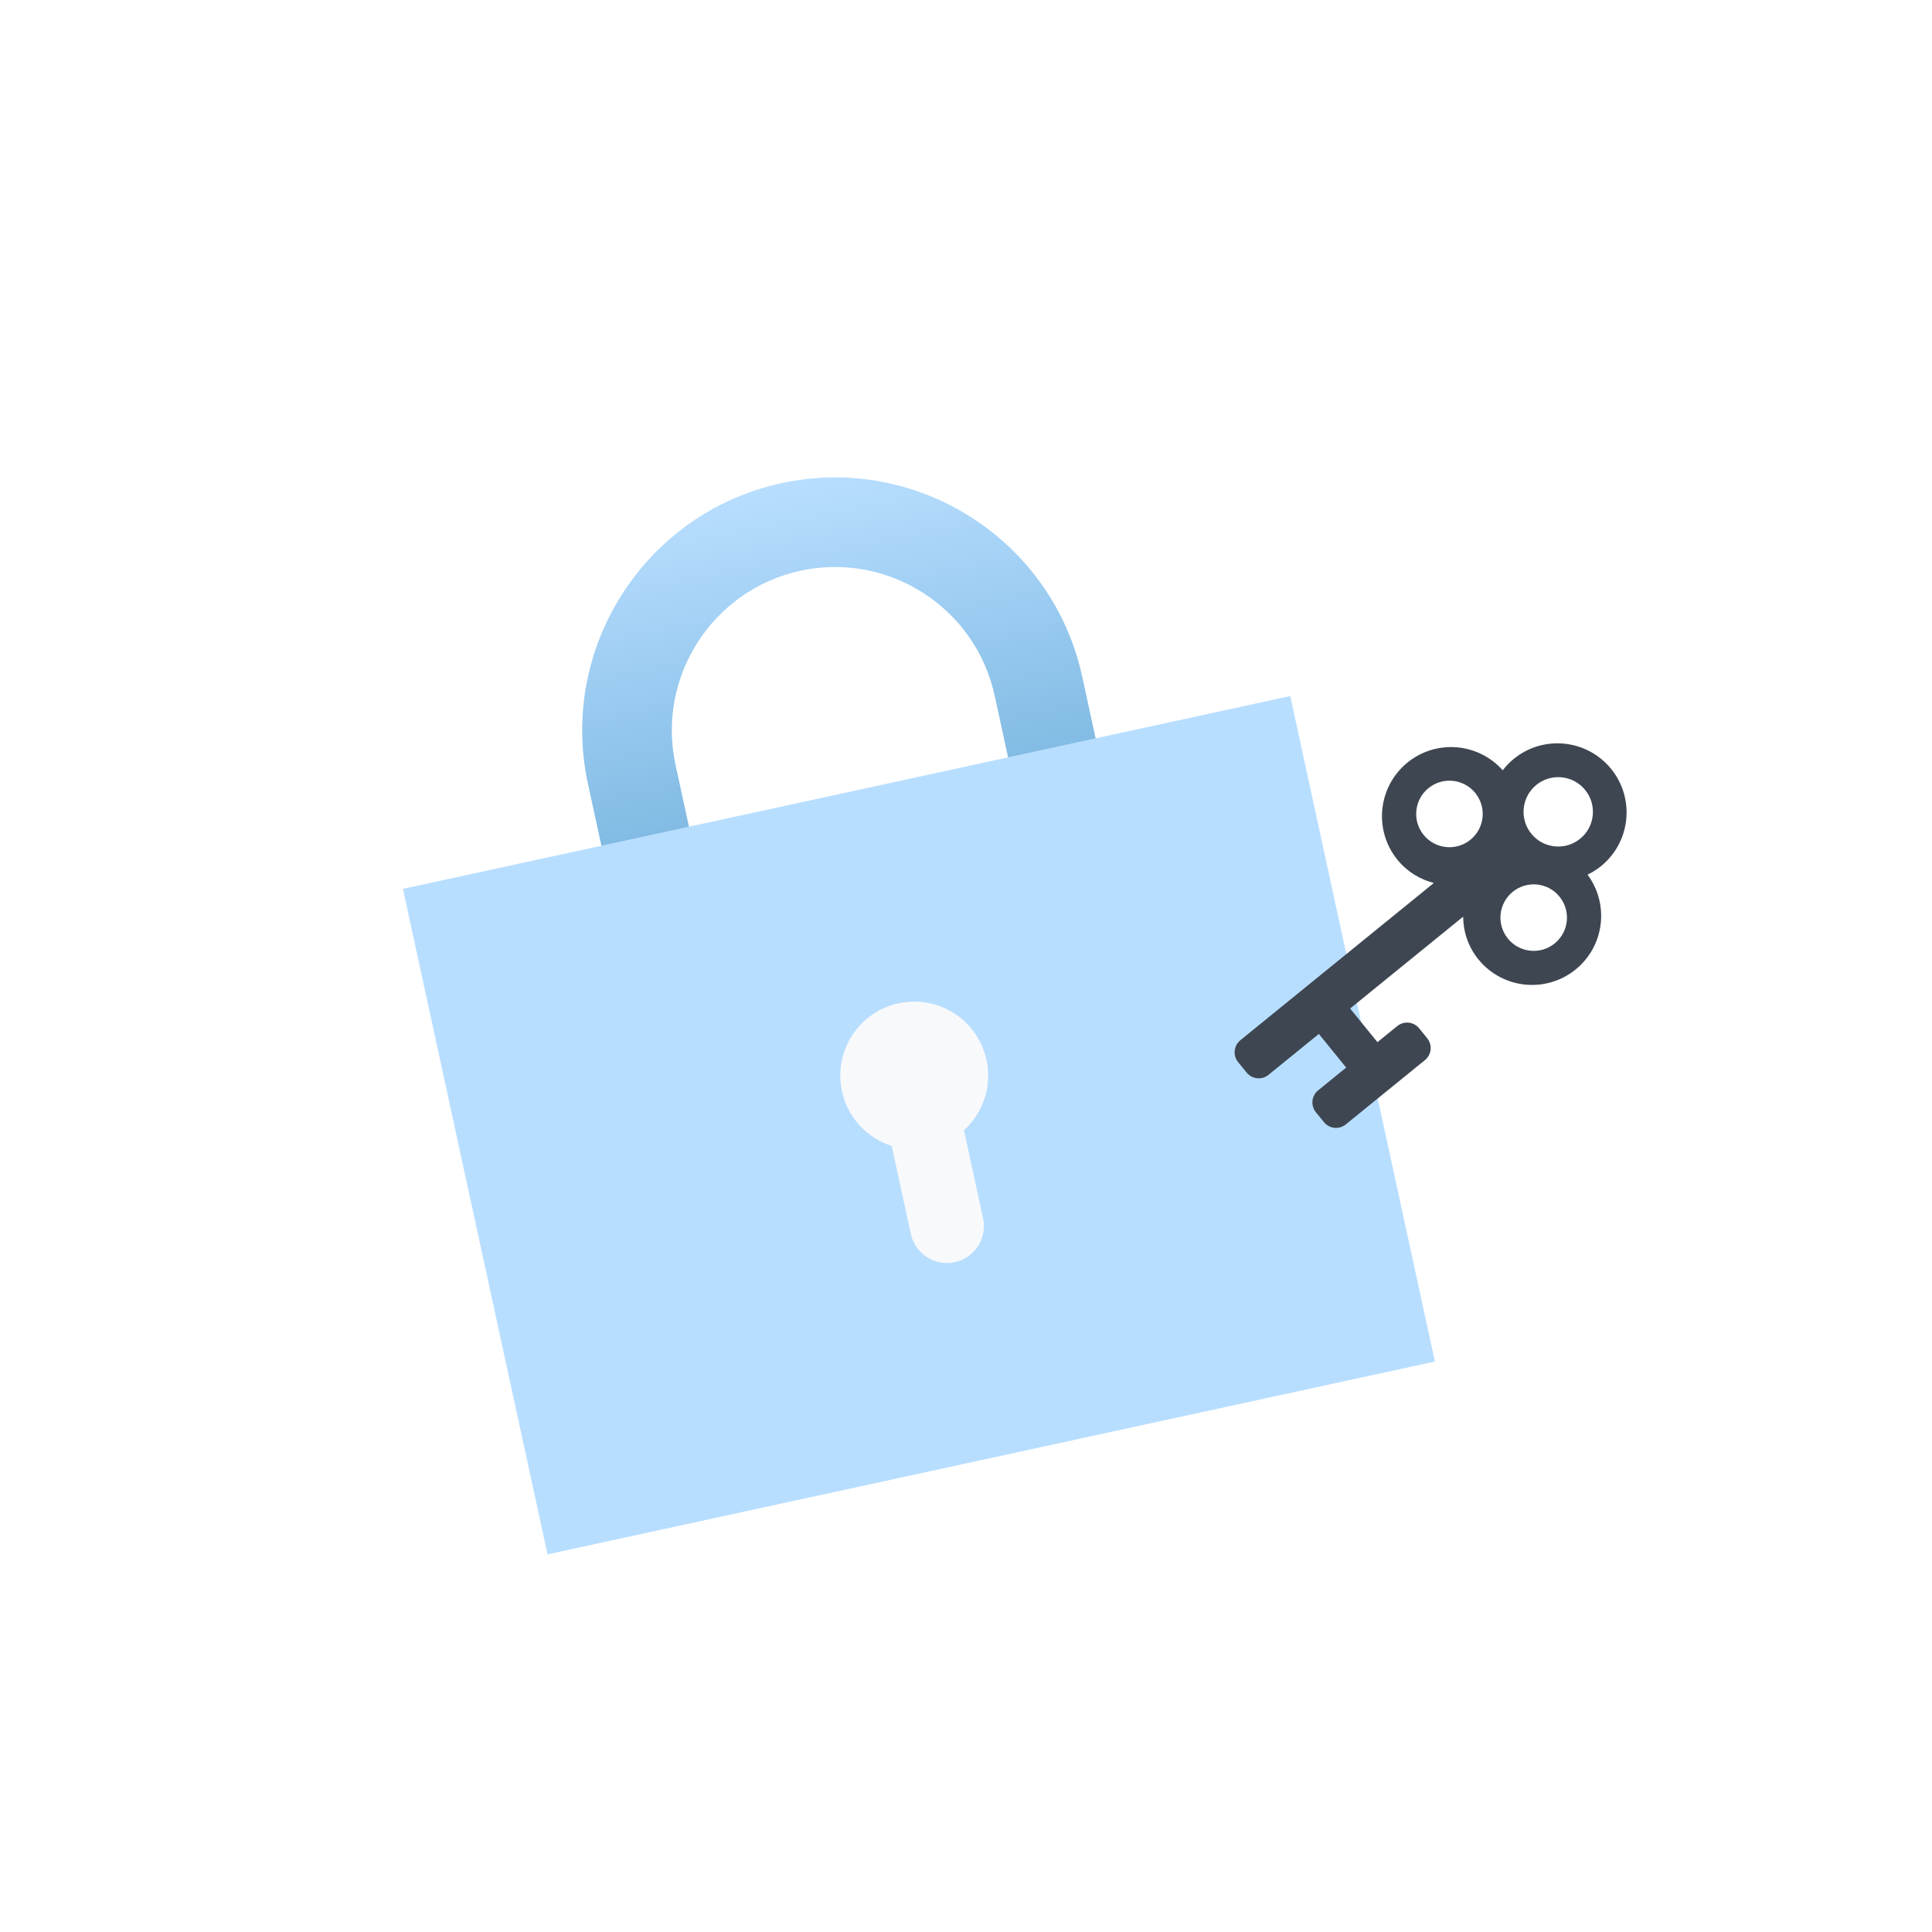 <svg width="210" height="210" viewBox="0 0 210 210" fill="none" xmlns="http://www.w3.org/2000/svg">
<g clip-path="url(#clip0_1251_1243)">
<path d="M122.258 94.824L68.537 106.499L63.911 85.216C60.693 70.406 70.124 55.737 84.935 52.518C99.745 49.3 114.414 58.731 117.632 73.542L122.258 94.824ZM75.986 94.912L110.671 87.375L108.114 75.61C106.036 66.047 96.566 59.959 87.003 62.037C77.441 64.115 71.352 73.585 73.43 83.148L75.986 94.912Z" fill="url(#paint0_linear_1251_1243)"/>
<rect x="43.795" y="96.615" width="98.703" height="74.027" transform="rotate(-12.261 43.795 96.615)" fill="#B8DEFF"/>
<g filter="url(#filter0_d_1251_1243)">
<path fill-rule="evenodd" clip-rule="evenodd" d="M104.778 122.856C106.83 120.989 107.858 118.107 107.226 115.201C106.283 110.864 102.003 108.112 97.666 109.054C93.329 109.997 90.578 114.277 91.52 118.614C92.152 121.521 94.282 123.715 96.925 124.563L99.002 134.121C99.473 136.288 101.612 137.666 103.782 137.194C105.952 136.723 107.326 134.582 106.855 132.414L104.778 122.856Z" fill="#F8F9FB"/>
</g>
</g>
<g filter="url(#filter1_d_1251_1243)">
<path d="M160.697 104.282C163.314 107.503 168.047 107.993 171.268 105.375C174.402 102.828 174.941 98.283 172.559 95.072C173.071 94.823 173.565 94.52 174.026 94.145C177.248 91.527 177.737 86.795 175.119 83.573C172.501 80.352 167.769 79.863 164.547 82.481C164.086 82.855 163.688 83.277 163.34 83.728C160.684 80.739 156.125 80.337 152.991 82.883C149.77 85.501 149.28 90.234 151.898 93.455C152.952 94.753 154.351 95.591 155.853 95.976L134.823 113.066C134.098 113.655 133.988 114.721 134.577 115.446L135.503 116.584C136.091 117.309 137.158 117.419 137.882 116.83L143.353 112.385L146.324 116.04L143.277 118.516C142.552 119.105 142.442 120.171 143.031 120.896L143.905 121.971C144.494 122.696 145.56 122.806 146.285 122.217L154.884 115.229C155.609 114.641 155.719 113.574 155.13 112.85L154.256 111.774C153.667 111.049 152.601 110.939 151.876 111.528L149.722 113.278L146.752 109.623L159.036 99.64C159.054 101.275 159.586 102.914 160.697 104.282ZM169.512 97.461C170.772 99.011 170.537 101.287 168.987 102.547C167.437 103.806 165.16 103.571 163.901 102.021C162.641 100.471 162.876 98.195 164.426 96.935C165.977 95.675 168.253 95.91 169.512 97.461ZM154.743 90.753C153.483 89.203 153.718 86.927 155.268 85.667C156.819 84.407 159.095 84.642 160.354 86.193C161.614 87.743 161.379 90.019 159.829 91.279C158.279 92.538 156.002 92.303 154.743 90.753ZM166.446 90.623C165.133 89.007 165.378 86.631 166.994 85.317C168.61 84.004 170.986 84.25 172.3 85.866C173.613 87.482 173.367 89.858 171.751 91.171C170.135 92.484 167.759 92.239 166.446 90.623Z" fill="#3E4651"/>
</g>
<defs>
<filter id="filter0_d_1251_1243" x="76.335" y="93.869" width="46.076" height="58.417" filterUnits="userSpaceOnUse" color-interpolation-filters="sRGB">
<feFlood flood-opacity="0" result="BackgroundImageFix"/>
<feColorMatrix in="SourceAlpha" type="matrix" values="0 0 0 0 0 0 0 0 0 0 0 0 0 0 0 0 0 0 127 0" result="hardAlpha"/>
<feOffset/>
<feGaussianBlur stdDeviation="7.5"/>
<feComposite in2="hardAlpha" operator="out"/>
<feColorMatrix type="matrix" values="0 0 0 0 0.294 0 0 0 0 0.318 0 0 0 0 0.357 0 0 0 0.08 0"/>
<feBlend mode="normal" in2="BackgroundImageFix" result="effect1_dropShadow_1251_1243"/>
<feBlend mode="normal" in="SourceGraphic" in2="effect1_dropShadow_1251_1243" result="shape"/>
</filter>
<filter id="filter1_d_1251_1243" x="114.199" y="60.797" width="82.603" height="81.799" filterUnits="userSpaceOnUse" color-interpolation-filters="sRGB">
<feFlood flood-opacity="0" result="BackgroundImageFix"/>
<feColorMatrix in="SourceAlpha" type="matrix" values="0 0 0 0 0 0 0 0 0 0 0 0 0 0 0 0 0 0 127 0" result="hardAlpha"/>
<feOffset/>
<feGaussianBlur stdDeviation="10"/>
<feComposite in2="hardAlpha" operator="out"/>
<feColorMatrix type="matrix" values="0 0 0 0 0.454 0 0 0 0 0.672 0 0 0 0 1 0 0 0 0.3 0"/>
<feBlend mode="normal" in2="BackgroundImageFix" result="effect1_dropShadow_1251_1243"/>
<feBlend mode="normal" in="SourceGraphic" in2="effect1_dropShadow_1251_1243" result="shape"/>
</filter>
<linearGradient id="paint0_linear_1251_1243" x1="84.935" y1="52.518" x2="100" y2="127" gradientUnits="userSpaceOnUse">
<stop stop-color="#B8DEFF"/>
<stop offset="1" stop-color="#4191C3"/>
</linearGradient>
<clipPath id="clip0_1251_1243">
<rect width="129.872" height="129.872" fill="white" transform="translate(19.464 58.044) rotate(-12.261)"/>
</clipPath>
</defs>
</svg>
